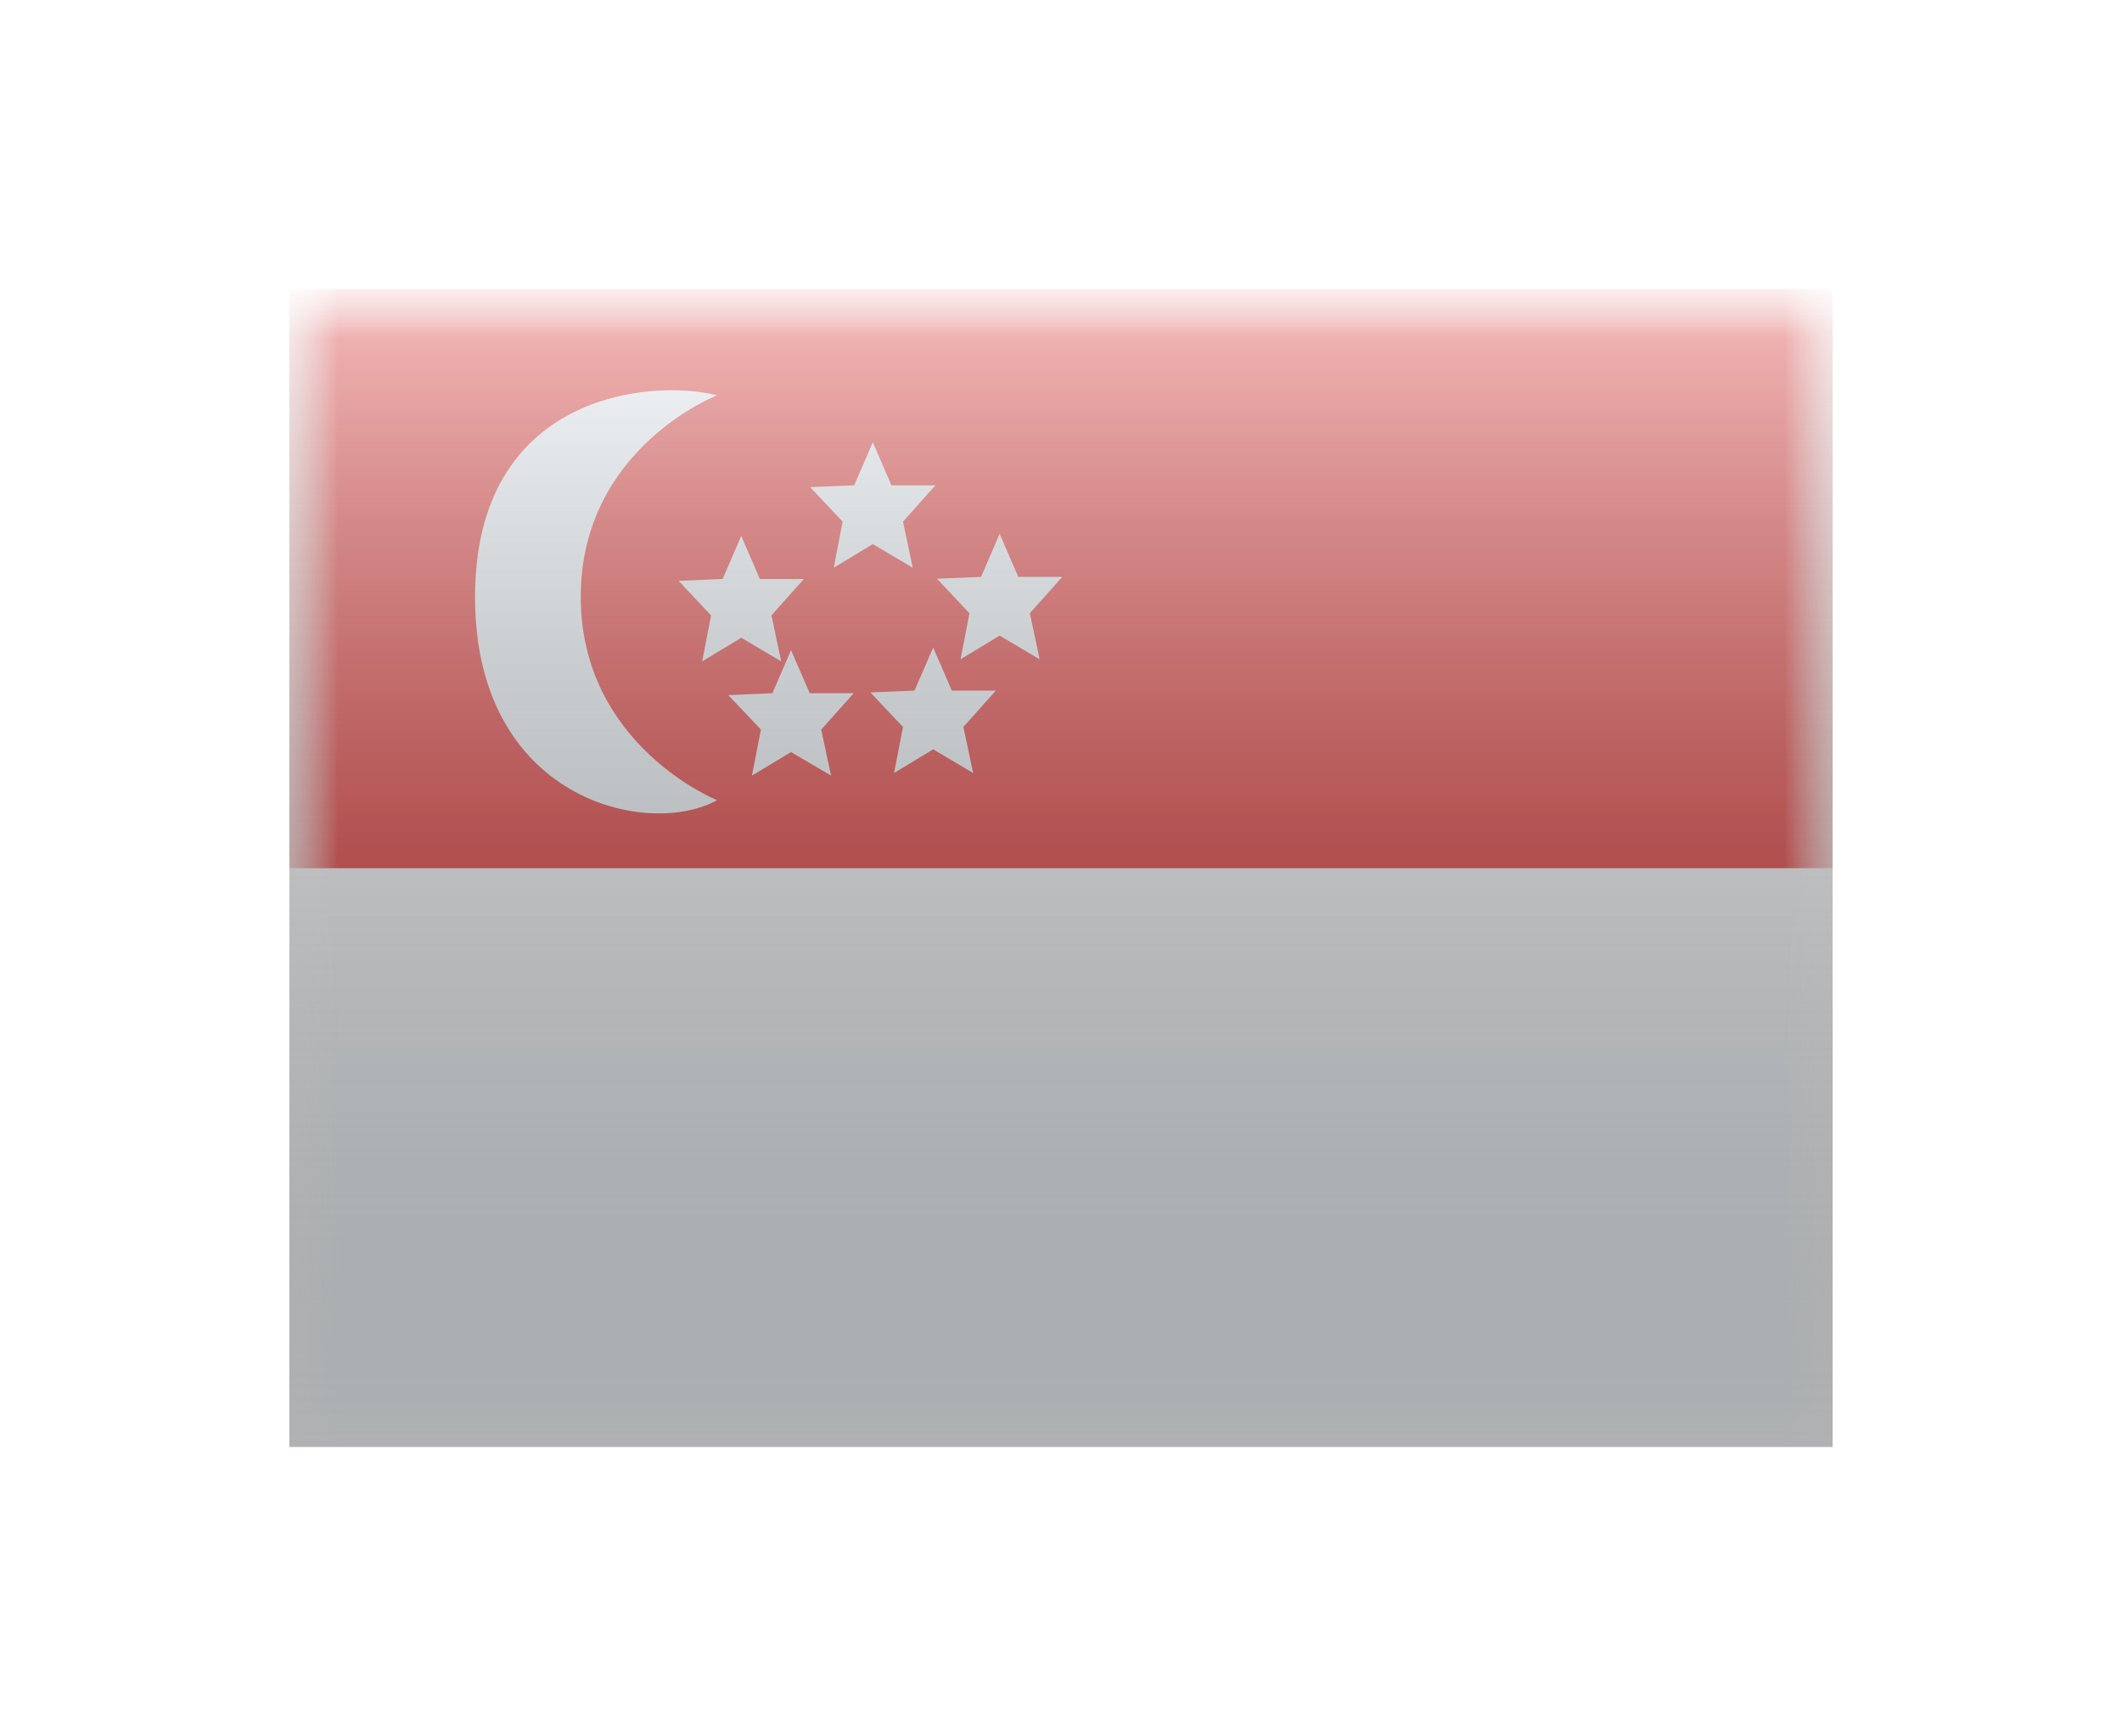<svg width="22" height="18" viewBox="0 0 22 18" fill="none" xmlns="http://www.w3.org/2000/svg">
<g filter="url(#filter0_d)">
<mask id="mask0" style="mask-type:alpha" maskUnits="userSpaceOnUse" x="3" y="1" width="16" height="12">
<rect x="3" y="1" width="16" height="12" fill="white"/>
</mask>
<g mask="url(#mask0)">
<path fill-rule="evenodd" clip-rule="evenodd" d="M3 1V13H19V1H3Z" fill="#F7FCFF"/>
<mask id="mask1" style="mask-type:alpha" maskUnits="userSpaceOnUse" x="3" y="1" width="16" height="12">
<path fill-rule="evenodd" clip-rule="evenodd" d="M3 1V13H19V1H3Z" fill="white"/>
</mask>
<g mask="url(#mask1)">
<path fill-rule="evenodd" clip-rule="evenodd" d="M3 1V7H19V1H3Z" fill="#E31D1C"/>
<path fill-rule="evenodd" clip-rule="evenodd" d="M7.434 6.295C7.434 6.295 6.021 5.727 6.021 4.187C6.021 2.647 7.434 2.098 7.434 2.098C6.748 1.924 4.925 2.079 4.925 4.187C4.925 6.295 6.72 6.692 7.434 6.295ZM7.796 6.04L8.201 5.796L8.616 6.04L8.514 5.563L8.851 5.186H8.395L8.201 4.74L8.008 5.186L7.551 5.206L7.889 5.563L7.796 6.04ZM9.675 5.768L9.269 6.013L9.362 5.536L9.024 5.178L9.481 5.159L9.675 4.713L9.868 5.159H10.324L9.988 5.536L10.089 6.013L9.675 5.768ZM8.644 3.885L9.049 3.64L9.463 3.885L9.362 3.407L9.698 3.031H9.242L9.049 2.585L8.856 3.031L8.399 3.05L8.736 3.407L8.644 3.885ZM7.685 4.611L7.28 4.856L7.372 4.379L7.035 4.021L7.492 4.002L7.685 3.556L7.878 4.002H8.335L7.998 4.379L8.099 4.856L7.685 4.611ZM9.959 4.834L10.364 4.589L10.778 4.834L10.677 4.357L11.014 3.98H10.557L10.364 3.534L10.171 3.98L9.714 3.999L10.051 4.357L9.959 4.834Z" fill="#F1F9FF"/>
</g>
</g>
<rect x="3" y="1" width="16" height="12" fill="url(#paint0_linear)" style="mix-blend-mode:overlay"/>
</g>
<defs>
<filter id="filter0_d" x="0" y="0" width="22" height="18" filterUnits="userSpaceOnUse" color-interpolation-filters="sRGB">
<feFlood flood-opacity="0" result="BackgroundImageFix"/>
<feColorMatrix in="SourceAlpha" type="matrix" values="0 0 0 0 0 0 0 0 0 0 0 0 0 0 0 0 0 0 127 0" result="hardAlpha"/>
<feOffset dy="2"/>
<feGaussianBlur stdDeviation="1.5"/>
<feColorMatrix type="matrix" values="0 0 0 0 0 0 0 0 0 0 0 0 0 0 0 0 0 0 0.1 0"/>
<feBlend mode="normal" in2="BackgroundImageFix" result="effect1_dropShadow"/>
<feBlend mode="normal" in="SourceGraphic" in2="effect1_dropShadow" result="shape"/>
</filter>
<linearGradient id="paint0_linear" x1="11" y1="1" x2="11" y2="13" gradientUnits="userSpaceOnUse">
<stop stop-color="white" stop-opacity="0.7"/>
<stop offset="1" stop-opacity="0.3"/>
</linearGradient>
</defs>
</svg>
